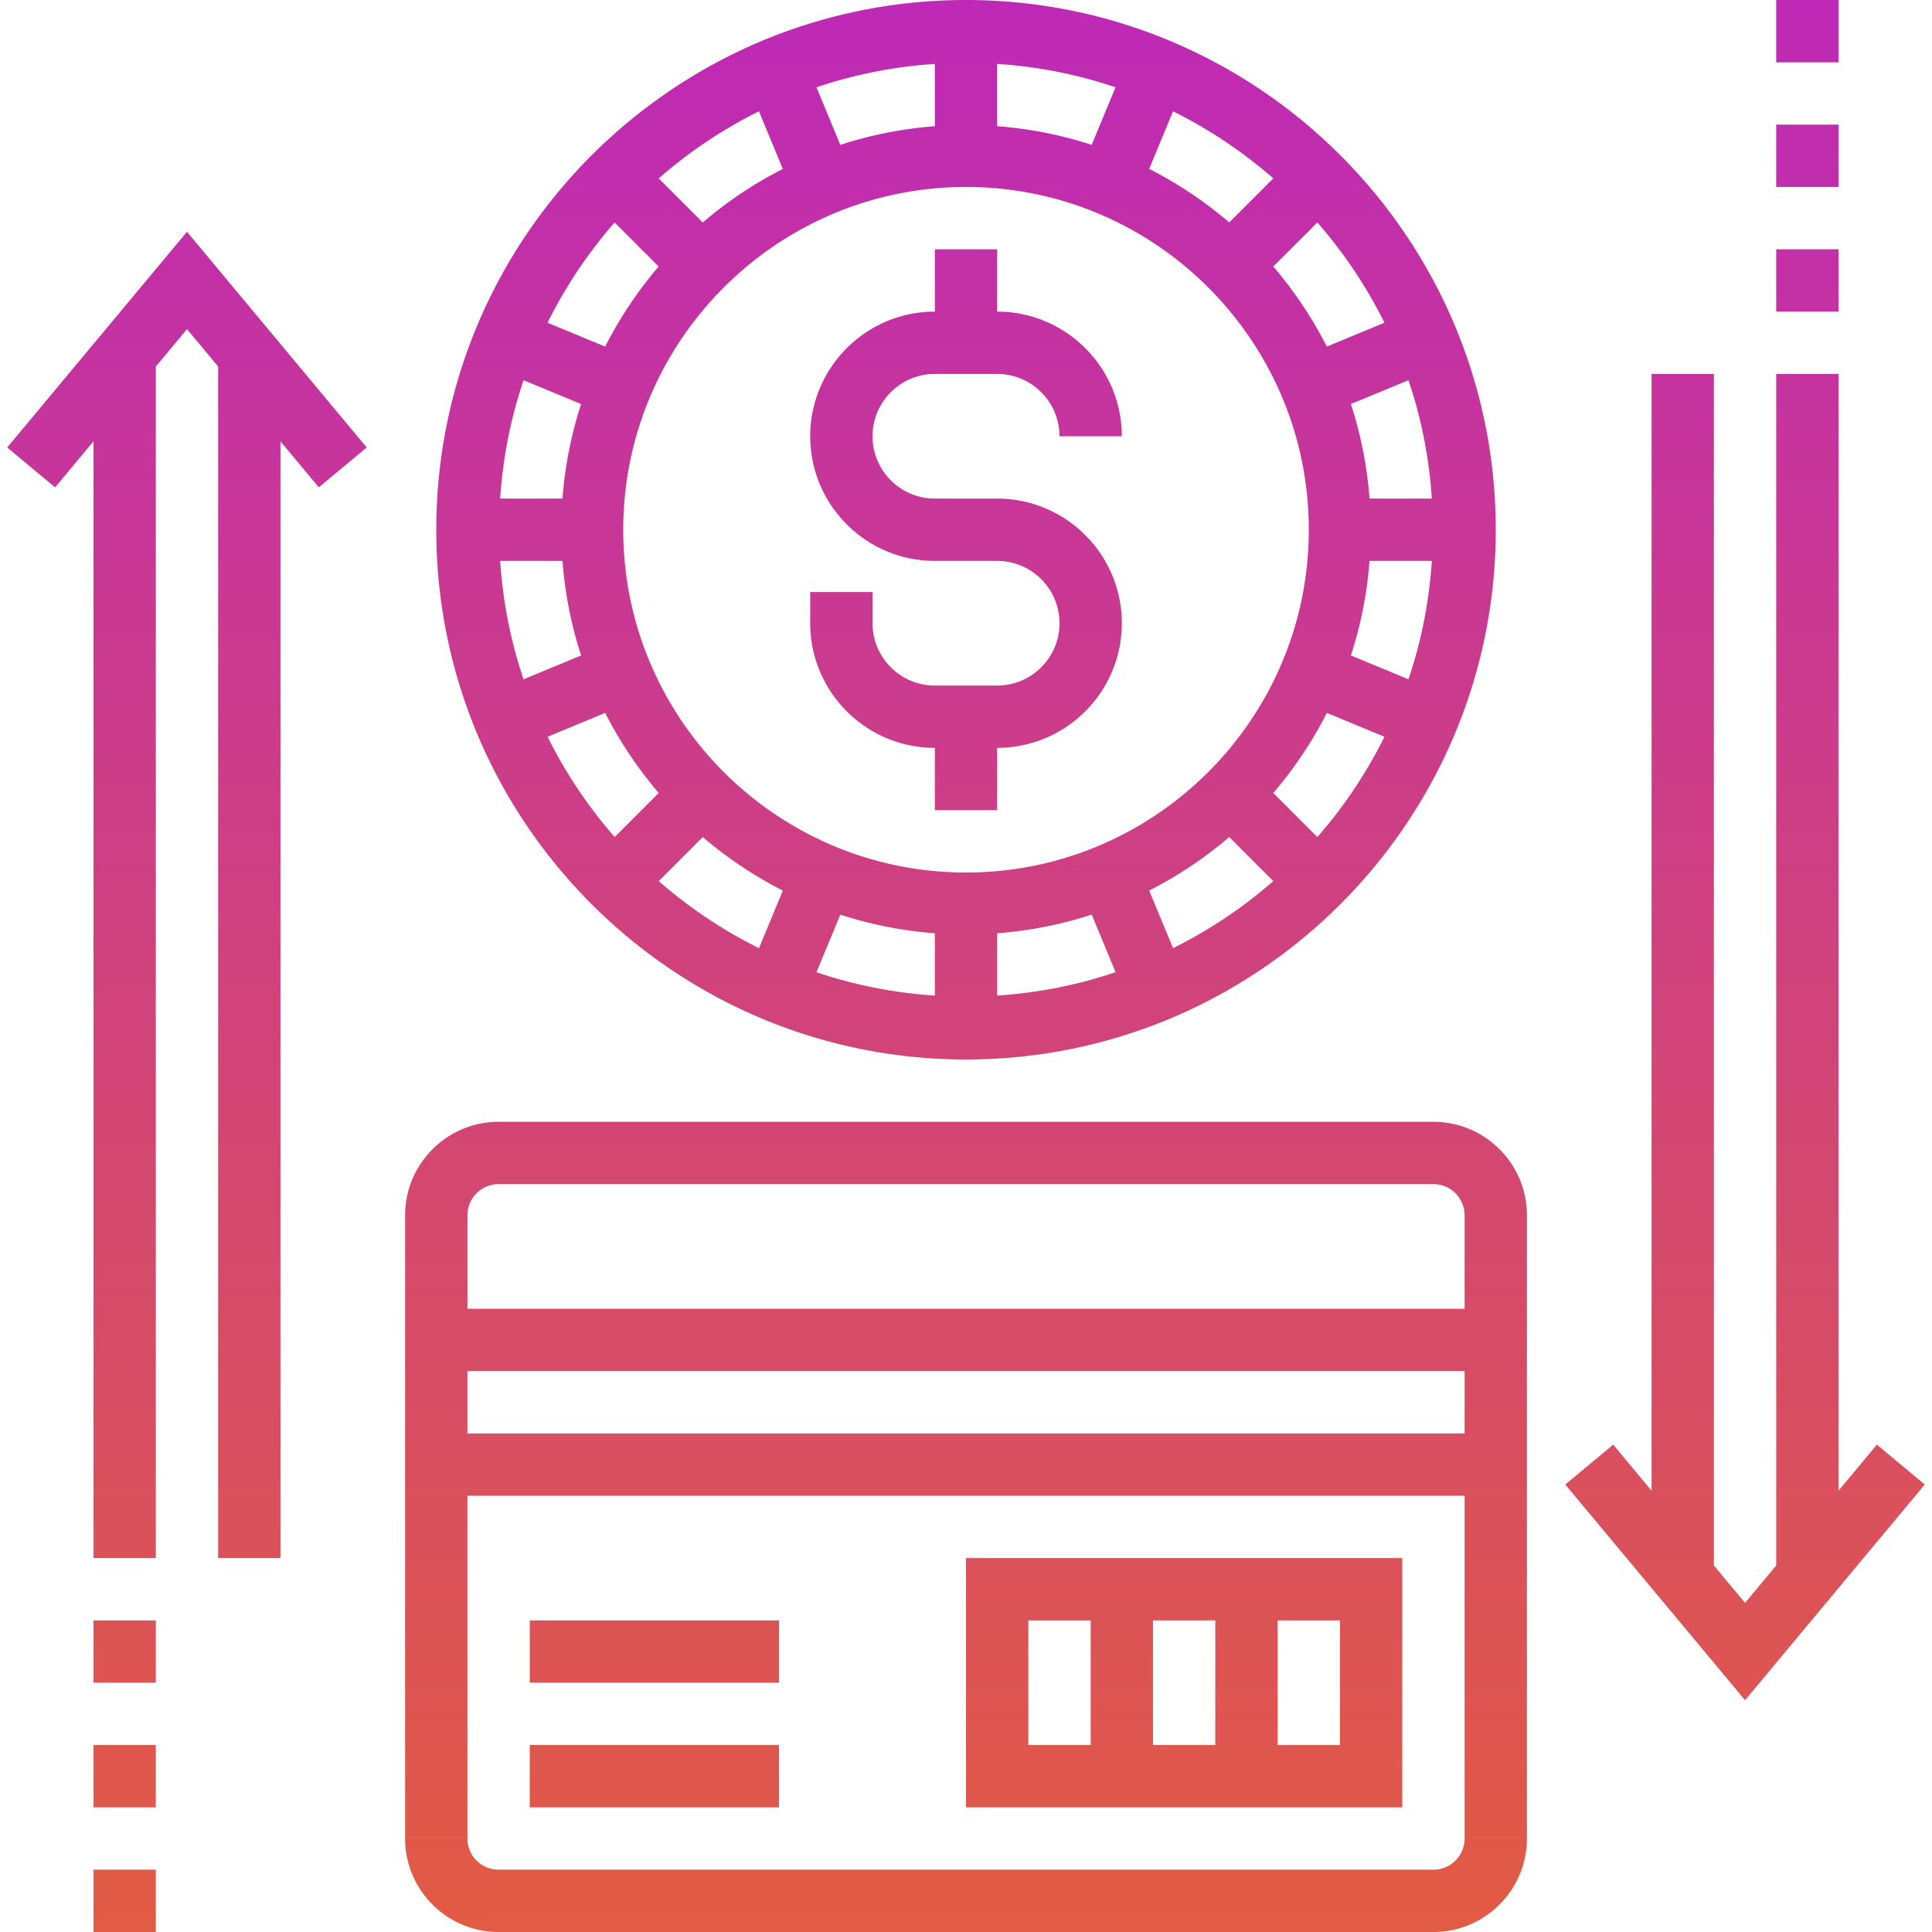 <svg xmlns="http://www.w3.org/2000/svg" height="512" viewBox="0 0 61.537 62" width="512"  xmlns:v="https://vecta.io/nano"><linearGradient id="A" gradientUnits="userSpaceOnUse" x1="30.769" x2="30.769" y1="62" y2="0"><stop offset="0" stop-color="#e25b43"/><stop offset="1" stop-color="#be29b6"/></linearGradient><path d="M25.769 20v-1h2v1c0 1.103.897 2 2 2h2c1.103 0 2-.897 2-2s-.897-2-2-2h-2c-2.206 0-4-1.794-4-4s1.794-4 4-4V8h2v2c2.206 0 4 1.794 4 4h-2c0-1.103-.897-2-2-2h-2c-1.103 0-2 .897-2 2s.897 2 2 2h2c2.206 0 4 1.794 4 4s-1.794 4-4 4v2h-2v-2c-2.206 0-4-1.794-4-4zm-12-3c0-9.374 7.626-17 17-17s17 7.626 17 17-7.626 17-17 17-17-7.626-17-17zm17 11c6.065 0 11-4.935 11-11s-4.935-11-11-11-11 4.935-11 11 4.934 11 11 11zm-9.861.275c.971.85 2.05 1.573 3.217 2.153l.766-1.848a13.06 13.06 0 0 1-2.569-1.718zm5.062 2.924c1.206.409 2.479.663 3.799.751v-2a12.91 12.91 0 0 1-3.034-.598zm5.799.75c1.32-.088 2.593-.342 3.799-.751l-.765-1.847a12.91 12.91 0 0 1-3.034.598zm5.644-1.521c1.167-.58 2.246-1.303 3.217-2.153l-1.414-1.414c-.782.671-1.643 1.246-2.569 1.718zm4.631-3.567c.85-.971 1.573-2.05 2.153-3.217l-1.848-.766a13.09 13.09 0 0 1-1.718 2.569zm2.923-5.062c.409-1.206.663-2.479.751-3.799h-2a12.91 12.91 0 0 1-.598 3.034zM45.718 16c-.088-1.32-.342-2.593-.751-3.799l-1.847.765A12.91 12.91 0 0 1 43.718 16zm-1.521-5.644c-.58-1.167-1.303-2.246-2.153-3.217L40.63 8.553a13.06 13.06 0 0 1 1.718 2.569zM40.63 5.725c-.971-.85-2.05-1.573-3.217-2.153l-.766 1.848a13.06 13.06 0 0 1 2.569 1.718zm-5.063-2.924c-1.206-.409-2.479-.663-3.799-.751v2a12.91 12.91 0 0 1 3.034.598zm-5.798-.75c-1.32.088-2.593.342-3.799.751l.765 1.847a12.91 12.91 0 0 1 3.034-.598zm-5.645 1.521c-1.167.58-2.246 1.303-3.217 2.153l1.414 1.414c.782-.671 1.643-1.246 2.569-1.718zm-4.631 3.567c-.85.971-1.573 2.05-2.153 3.217l1.848.766a13.09 13.09 0 0 1 1.718-2.569zm-2.923 5.062c-.409 1.206-.663 2.479-.751 3.799h2a12.91 12.91 0 0 1 .598-3.034zM15.819 18c.088 1.32.342 2.593.751 3.799l1.847-.765A12.96 12.96 0 0 1 17.819 18zm1.522 5.644c.58 1.167 1.303 2.246 2.153 3.217l1.414-1.414a13.06 13.06 0 0 1-1.718-2.569zM12.769 59V39c0-1.654 1.346-3 3-3h30c1.654 0 3 1.346 3 3v20c0 1.654-1.346 3-3 3h-30c-1.655 0-3-1.346-3-3zm34 0V48h-32v11a1 1 0 0 0 1 1h30a1 1 0 0 0 1-1zm0-13v-2h-32v2zm-32-7v3h32v-3a1 1 0 0 0-1-1h-30a1 1 0 0 0-1 1zm16 11h14v8h-14zm8 6v-4h-2v4zm4-4h-2v4h2zm-10 4h2v-4h-2zm-16 2h8v-2h-8zm0-4h8v-2h-8zm44.768-6.36L60 46.36l-1.231 1.478V12h-2v38.238l-1 1.2-1-1.2V12h-2v35.838l-1.231-1.478L50 47.64l5.769 6.922zM58.769 0h-2v2h2zm0 8h-2v2h2zm0-4h-2v2h2zm-56 10.162V50h2V11.762l1-1.2 1 1.2V50h2V14.162L10 15.64l1.537-1.28-5.768-6.922L0 14.36l1.537 1.28zm2 37.838h-2v2h2zm-2 10h2v-2h-2zm2-6h-2v2h2z" fill="url(#A)"/></svg>